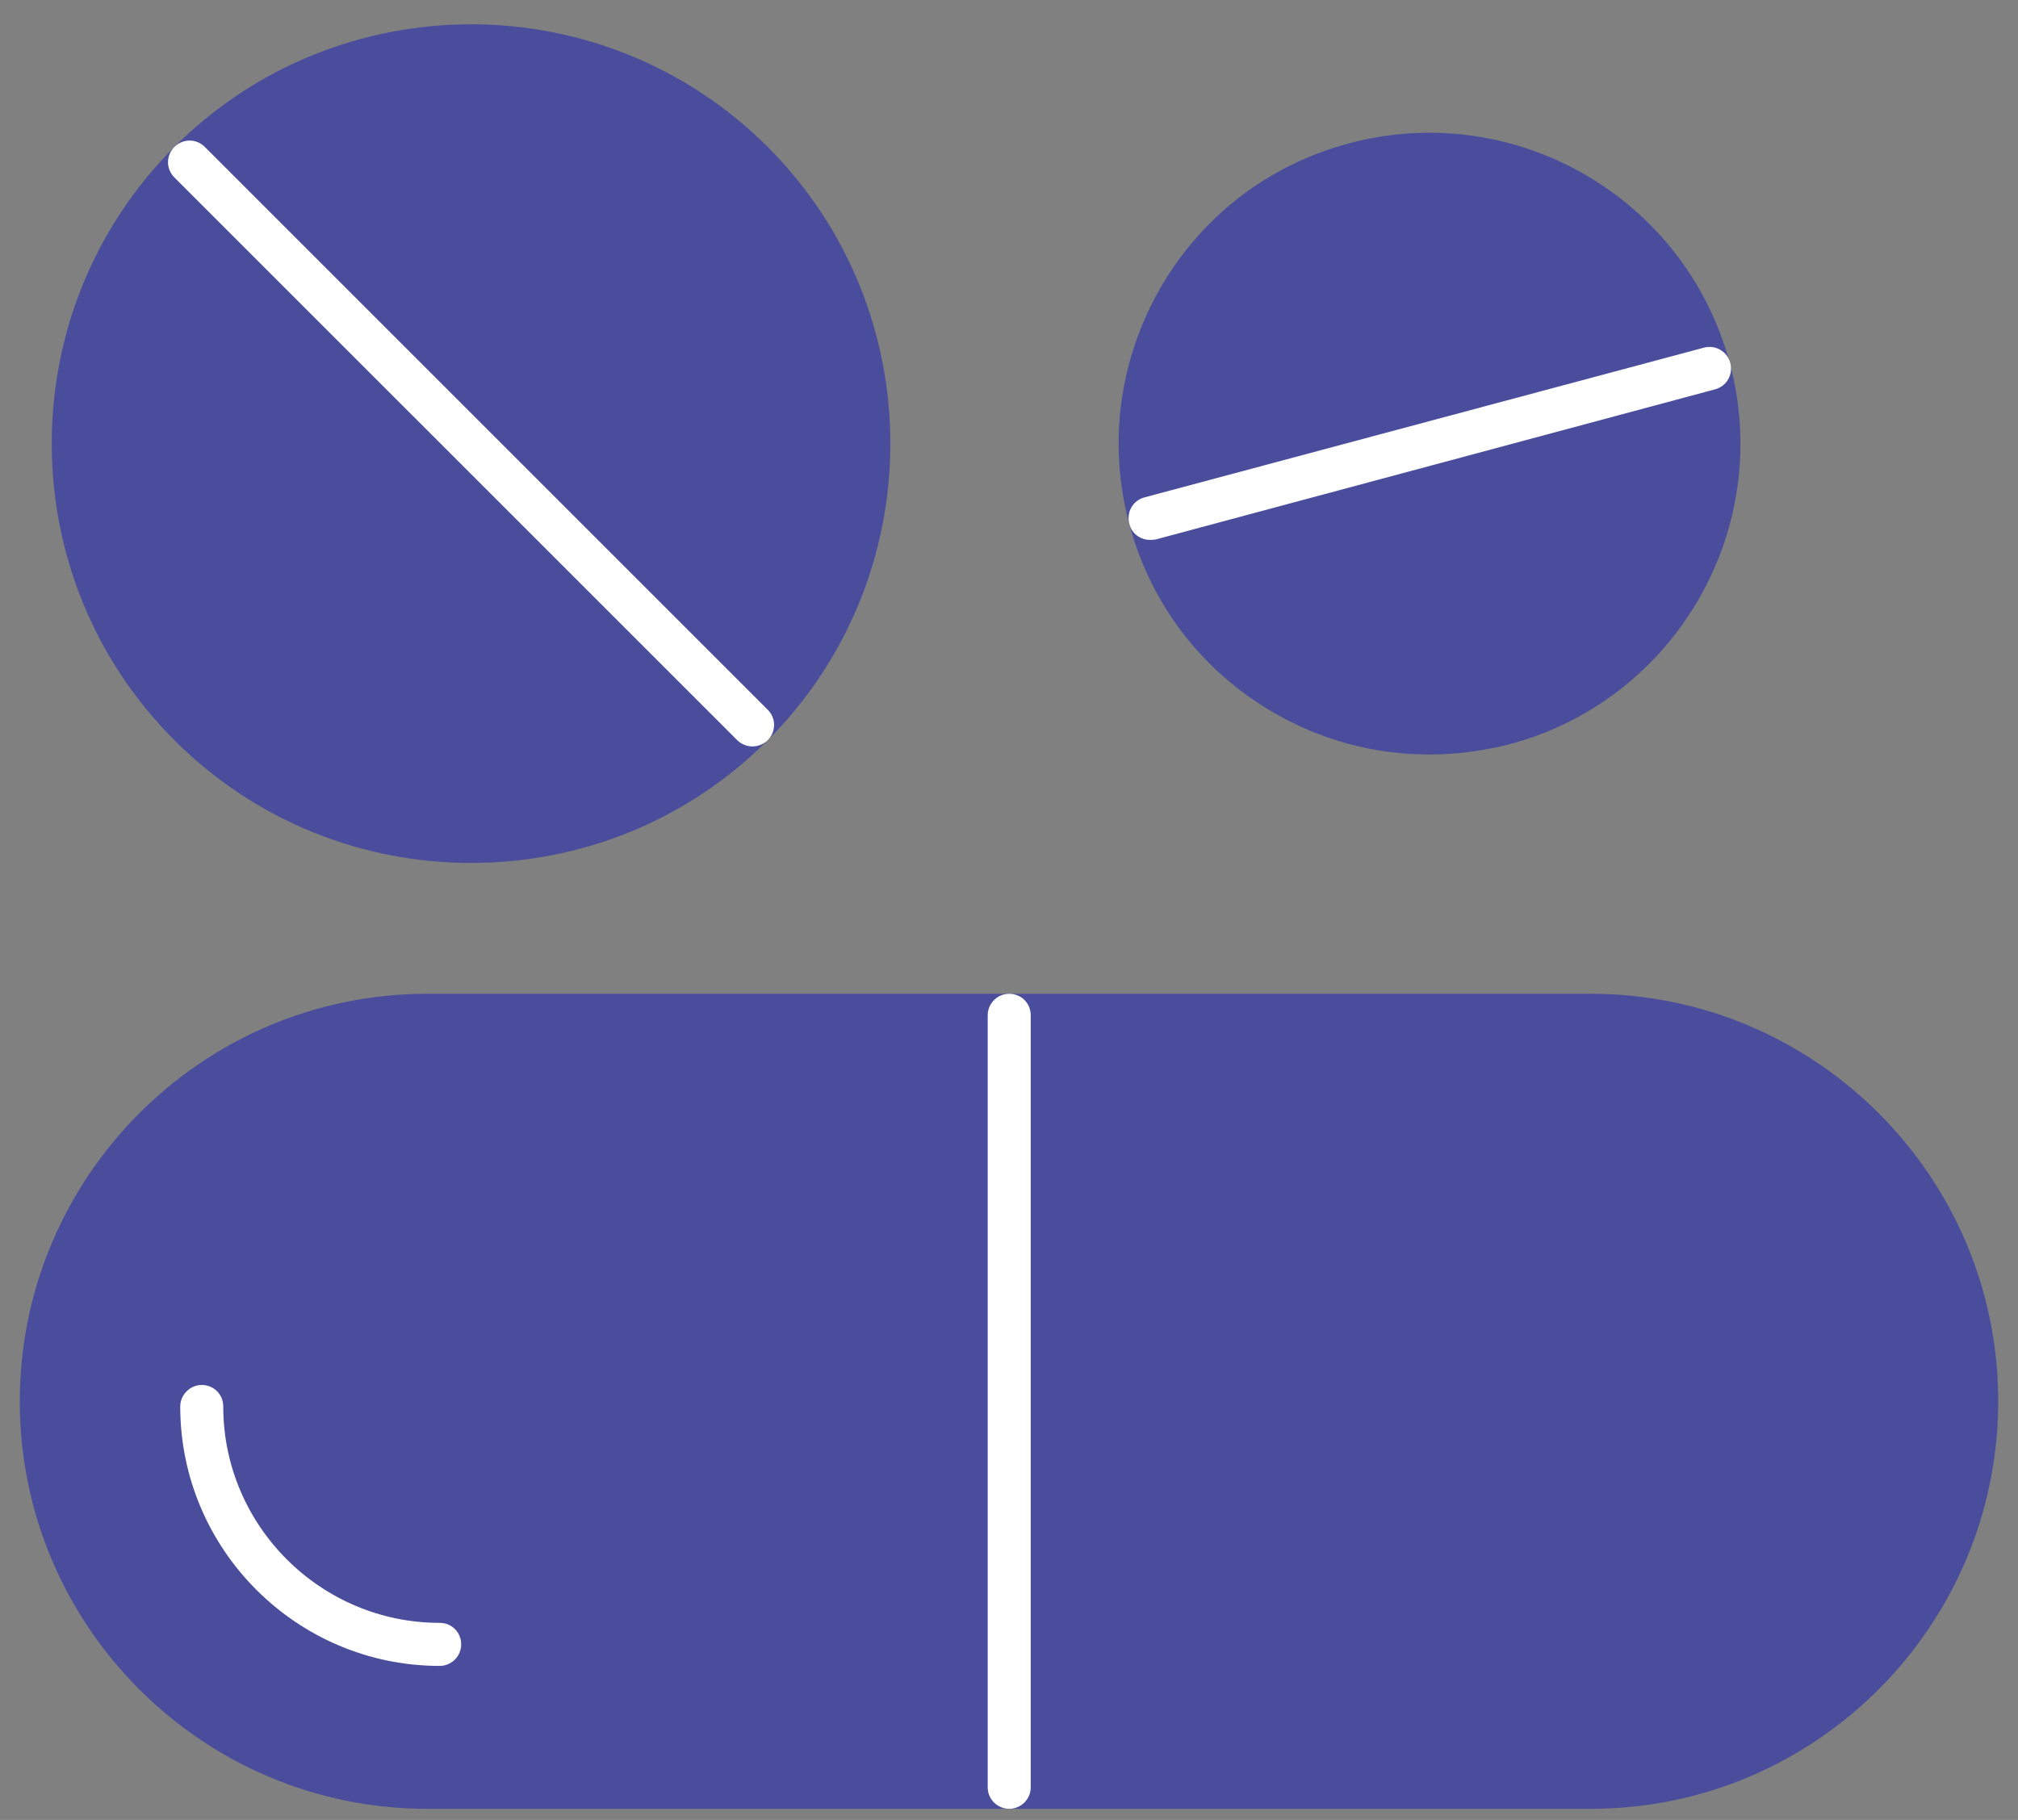 <svg width="51" height="46" viewBox="0 0 51 46" fill="none" xmlns="http://www.w3.org/2000/svg">
<rect x="0" y="0" width="51" height="46" fill="#808080" stroke="none"/>
<path fill-rule="evenodd" clip-rule="evenodd" d="M40.205 25.663H25.505V45.176H40.217C45.585 45.176 49.967 40.782 49.967 35.425C49.967 30.068 45.573 25.663 40.205 25.663Z" fill="#4A4D9C"/>
<path fill-rule="evenodd" clip-rule="evenodd" d="M19.017 18.323C22.947 14.394 22.947 8.029 19.017 4.099C15.087 0.169 8.722 0.169 4.792 4.099L19.017 18.323Z" fill="#4A4D9C"/>
<path fill-rule="evenodd" clip-rule="evenodd" d="M19.016 18.324L4.792 4.1C0.862 8.029 0.862 14.394 4.792 18.324C8.722 22.254 15.086 22.254 19.016 18.324Z" fill="#4A4D9C"/>
<path fill-rule="evenodd" clip-rule="evenodd" d="M29.061 13.103C30.103 16.999 34.112 19.32 38.02 18.278C41.915 17.236 44.237 13.227 43.195 9.32L29.061 13.103Z" fill="#4A4D9C"/>
<path fill-rule="evenodd" clip-rule="evenodd" d="M29.061 13.103L43.195 9.32C42.153 5.424 38.144 3.103 34.237 4.145C30.33 5.198 28.02 9.207 29.061 13.103Z" fill="#4A4D9C"/>
<path fill-rule="evenodd" clip-rule="evenodd" d="M25.506 45.176V25.663H10.794C5.426 25.663 1.043 30.057 1.043 35.413C1.043 40.782 5.438 45.164 10.794 45.164H25.506V45.176Z" fill="#4A4D9C"/>
<path d="M40.206 45.719H10.794C5.121 45.719 0.5 41.099 0.5 35.425C0.5 29.751 5.109 25.119 10.794 25.119H40.206C45.879 25.119 50.5 29.74 50.5 35.414C50.5 41.087 45.891 45.719 40.206 45.719ZM10.794 26.206C5.721 26.206 1.587 30.34 1.587 35.414C1.587 40.487 5.721 44.621 10.794 44.621H40.206C45.291 44.621 49.413 40.487 49.413 35.414C49.413 30.34 45.279 26.206 40.206 26.206H10.794Z" fill="#4A4D9C"/>
<path d="M25.506 45.719C25.211 45.719 24.962 45.481 24.962 45.176V25.663C24.962 25.368 25.2 25.119 25.506 25.119C25.811 25.119 26.049 25.357 26.049 25.663V45.176C26.049 45.481 25.8 45.719 25.506 45.719Z" fill="white"/>
<path d="M11.112 42.107C7.499 42.107 4.555 39.162 4.555 35.55C4.555 35.255 4.804 35.006 5.098 35.006C5.404 35.006 5.642 35.244 5.642 35.55C5.642 38.562 8.099 41.019 11.112 41.019C11.418 41.019 11.655 41.257 11.655 41.563C11.655 41.869 11.406 42.107 11.112 42.107Z" fill="white"/>
<path d="M11.905 21.812C9.187 21.812 6.48 20.781 4.407 18.709C0.274 14.575 0.274 7.848 4.407 3.714C8.541 -0.419 15.268 -0.419 19.402 3.714C23.535 7.848 23.535 14.575 19.402 18.709C17.34 20.781 14.623 21.812 11.905 21.812ZM11.905 1.699C9.47 1.699 7.035 2.627 5.177 4.485C1.463 8.199 1.463 14.235 5.177 17.939C8.892 21.642 14.928 21.653 18.632 17.939C22.335 14.224 22.346 8.188 18.632 4.485C16.774 2.627 14.339 1.699 11.905 1.699Z" fill="#4A4D9C"/>
<path d="M19.017 18.867C18.881 18.867 18.734 18.811 18.632 18.709L4.407 4.485C4.192 4.27 4.192 3.93 4.407 3.715C4.623 3.499 4.962 3.499 5.178 3.715L19.402 17.939C19.617 18.154 19.617 18.494 19.402 18.709C19.3 18.811 19.153 18.867 19.017 18.867Z" fill="white"/>
<path d="M36.117 19.071C34.758 19.071 33.411 18.72 32.199 18.018C30.376 16.965 29.085 15.277 28.541 13.25C27.997 11.223 28.281 9.105 29.323 7.282C30.376 5.458 32.063 4.167 34.09 3.624C38.281 2.502 42.595 4.994 43.717 9.184C44.838 13.374 42.346 17.689 38.156 18.81C37.488 18.98 36.797 19.071 36.117 19.071ZM36.129 4.439C35.551 4.439 34.962 4.518 34.373 4.665C32.629 5.13 31.169 6.251 30.262 7.825C29.357 9.388 29.119 11.211 29.583 12.967C30.047 14.711 31.169 16.172 32.743 17.078C34.306 17.984 36.129 18.221 37.884 17.757C41.486 16.795 43.637 13.069 42.675 9.467C41.859 6.444 39.119 4.439 36.129 4.439Z" fill="#4A4D9C"/>
<path d="M29.062 13.646C28.824 13.646 28.598 13.488 28.541 13.239C28.462 12.944 28.631 12.65 28.926 12.571L43.06 8.788C43.354 8.709 43.648 8.879 43.728 9.173C43.807 9.468 43.637 9.762 43.343 9.841L29.209 13.635C29.152 13.646 29.107 13.646 29.062 13.646Z" fill="white"/>
</svg>
